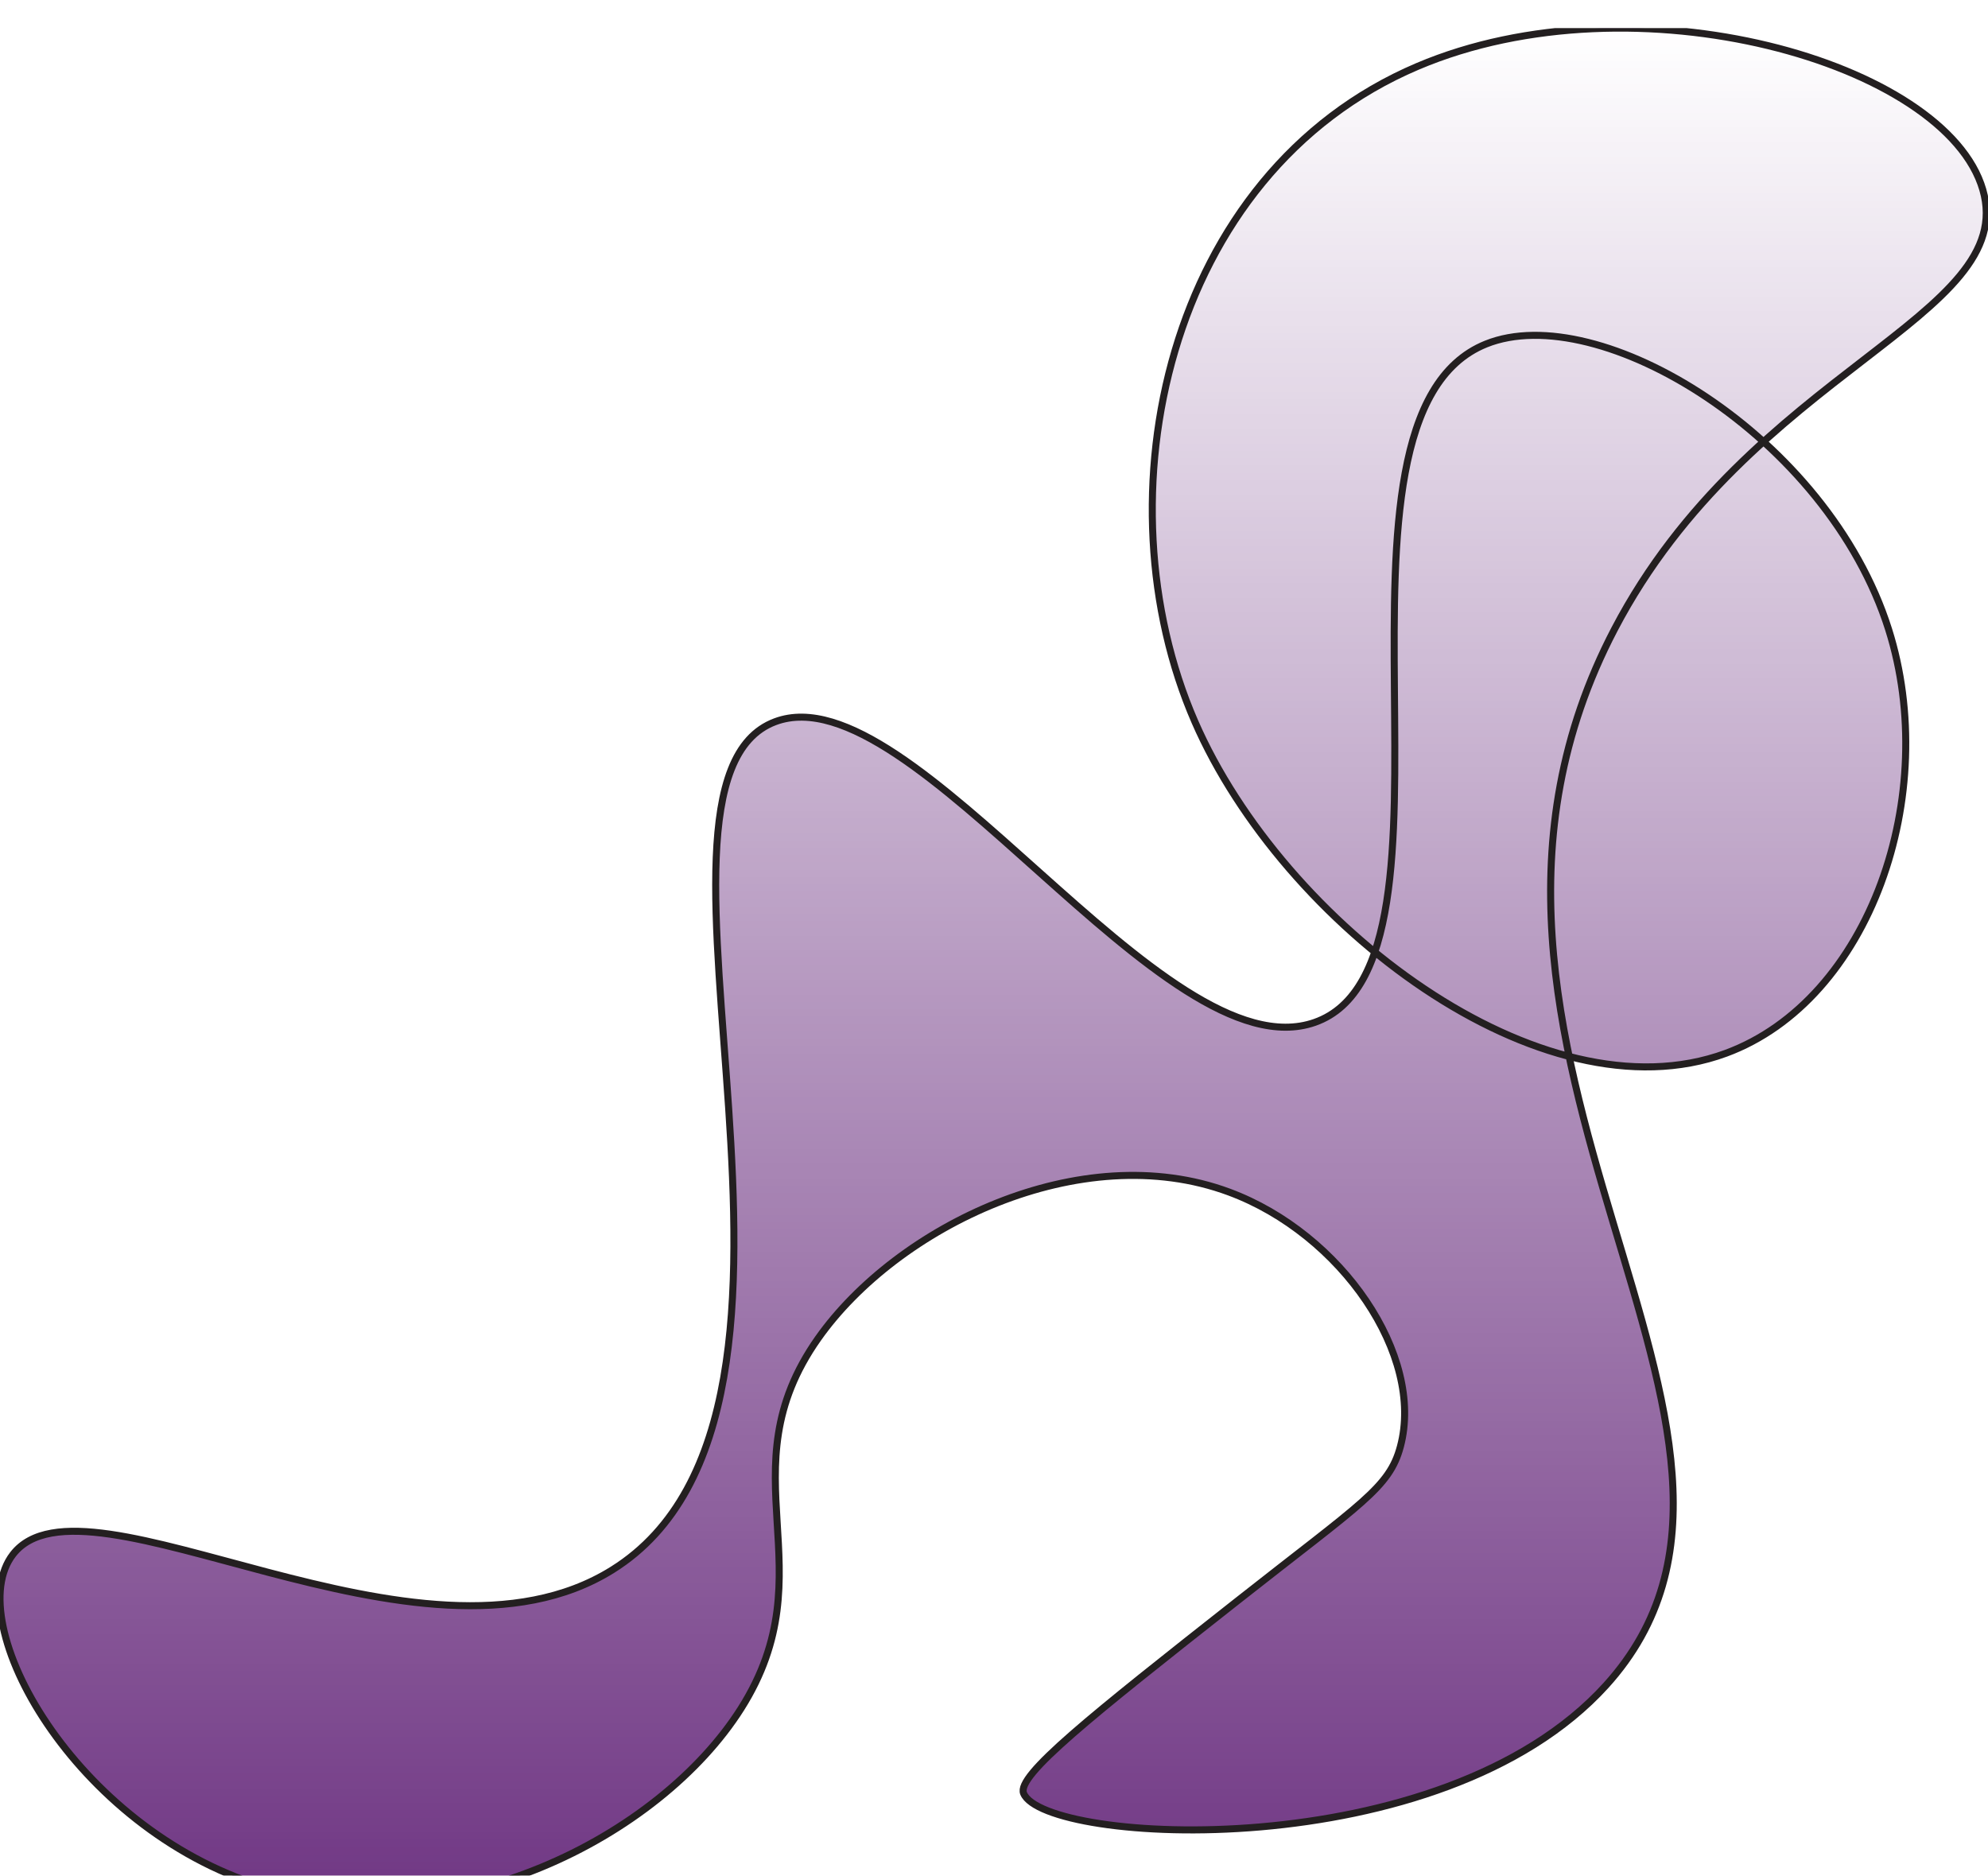  <svg width="283" height="267" viewBox="0 0 283 267" fill="none" xmlns="http://www.w3.org/2000/svg">
          <g clip-path="url(#clip0)" filter="url(#filter0_i)">
          <g style="mix-blend-mode:difference">
          <path d="M87.194 219.447C123.999 196.419 86.761 107.554 110.356 98.73C129.972 91.394 165.584 149.104 187.162 141.531C211.138 133.114 185.293 55.527 211.545 44.968C227.539 38.526 260.138 58.056 268.845 85.573C276.29 109.096 266.241 138.348 245.683 145.93C219.472 155.575 182.671 127.576 170.096 98.73C156.229 66.949 165.874 20.707 201.793 5.448C232.787 -7.72 277.005 4.884 282.263 23.007C287.522 41.131 249.114 48.715 229.833 85.561C198.465 145.504 260.939 200.264 228.614 235.909C205.091 261.849 148.7 258.547 145.712 251.274C144.688 248.739 155.164 240.407 176.191 223.849C193.821 209.954 197.787 207.786 199.354 201.9C202.802 188.95 191.002 171.631 174.973 165.685C153.856 157.85 127.686 170.603 116.452 186.535C102.972 205.663 118.049 219.373 105.481 239.214C93.881 257.512 63.983 272.75 37.208 264.454C10.659 256.201 -5.714 227.006 1.852 217.253C12.197 203.919 59.73 236.632 87.194 219.447Z" fill="#703784"/>
          <path d="M87.194 219.447C123.999 196.419 86.761 107.554 110.356 98.73C129.972 91.394 165.584 149.104 187.162 141.531C211.138 133.114 185.293 55.527 211.545 44.968C227.539 38.526 260.138 58.056 268.845 85.573C276.29 109.096 266.241 138.348 245.683 145.93C219.472 155.575 182.671 127.576 170.096 98.73C156.229 66.949 165.874 20.707 201.793 5.448C232.787 -7.72 277.005 4.884 282.263 23.007C287.522 41.131 249.114 48.715 229.833 85.561C198.465 145.504 260.939 200.264 228.614 235.909C205.091 261.849 148.7 258.547 145.712 251.274C144.688 248.739 155.164 240.407 176.191 223.849C193.821 209.954 197.787 207.786 199.354 201.9C202.802 188.95 191.002 171.631 174.973 165.685C153.856 157.85 127.686 170.603 116.452 186.535C102.972 205.663 118.049 219.373 105.481 239.214C93.881 257.512 63.983 272.75 37.208 264.454C10.659 256.201 -5.714 227.006 1.852 217.253C12.197 203.919 59.73 236.632 87.194 219.447Z" fill="url(#paint0_linear)"/>
          <path d="M87.194 219.447C123.999 196.419 86.761 107.554 110.356 98.73C129.972 91.394 165.584 149.104 187.162 141.531C211.138 133.114 185.293 55.527 211.545 44.968C227.539 38.526 260.138 58.056 268.845 85.573C276.29 109.096 266.241 138.348 245.683 145.93C219.472 155.575 182.671 127.576 170.096 98.73C156.229 66.949 165.874 20.707 201.793 5.448C232.787 -7.72 277.005 4.884 282.263 23.007C287.522 41.131 249.114 48.715 229.833 85.561C198.465 145.504 260.939 200.264 228.614 235.909C205.091 261.849 148.7 258.547 145.712 251.274C144.688 248.739 155.164 240.407 176.191 223.849C193.821 209.954 197.787 207.786 199.354 201.9C202.802 188.95 191.002 171.631 174.973 165.685C153.856 157.85 127.686 170.603 116.452 186.535C102.972 205.663 118.049 219.373 105.481 239.214C93.881 257.512 63.983 272.75 37.208 264.454C10.659 256.201 -5.714 227.006 1.852 217.253C12.197 203.919 59.73 236.632 87.194 219.447Z" stroke="#231F20" stroke-miterlimit="10"/>
          </g>
          </g>
          <defs>
          <filter id="filter0_i" x="0" y="0" width="283" height="271" filterUnits="userSpaceOnUse" color-interpolation-filters="sRGB">
          <feFlood flood-opacity="0" result="BackgroundImageFix"/>
          <feBlend mode="normal" in="SourceGraphic" in2="BackgroundImageFix" result="shape"/>
          <feColorMatrix in="SourceAlpha" type="matrix" values="0 0 0 0 0 0 0 0 0 0 0 0 0 0 0 0 0 0 127 0" result="hardAlpha"/>
          <feOffset dy="4"/>
          <feGaussianBlur stdDeviation="2"/>
          <feComposite in2="hardAlpha" operator="arithmetic" k2="-1" k3="1"/>
          <feColorMatrix type="matrix" values="0 0 0 0 0 0 0 0 0 0 0 0 0 0 0 0 0 0 0.25 0"/>
          <feBlend mode="normal" in2="shape" result="effect1_innerShadow"/>
          </filter>
          <linearGradient id="paint0_linear" x1="141.376" y1="0" x2="141.376" y2="266.775" gradientUnits="userSpaceOnUse">
          <stop stop-color="white"/>
          <stop offset="1" stop-color="white" stop-opacity="0"/>
          </linearGradient>
          <clipPath id="clip0">
          <rect width="283" height="267" fill="white"/>
          </clipPath>
          </defs>
          </svg>